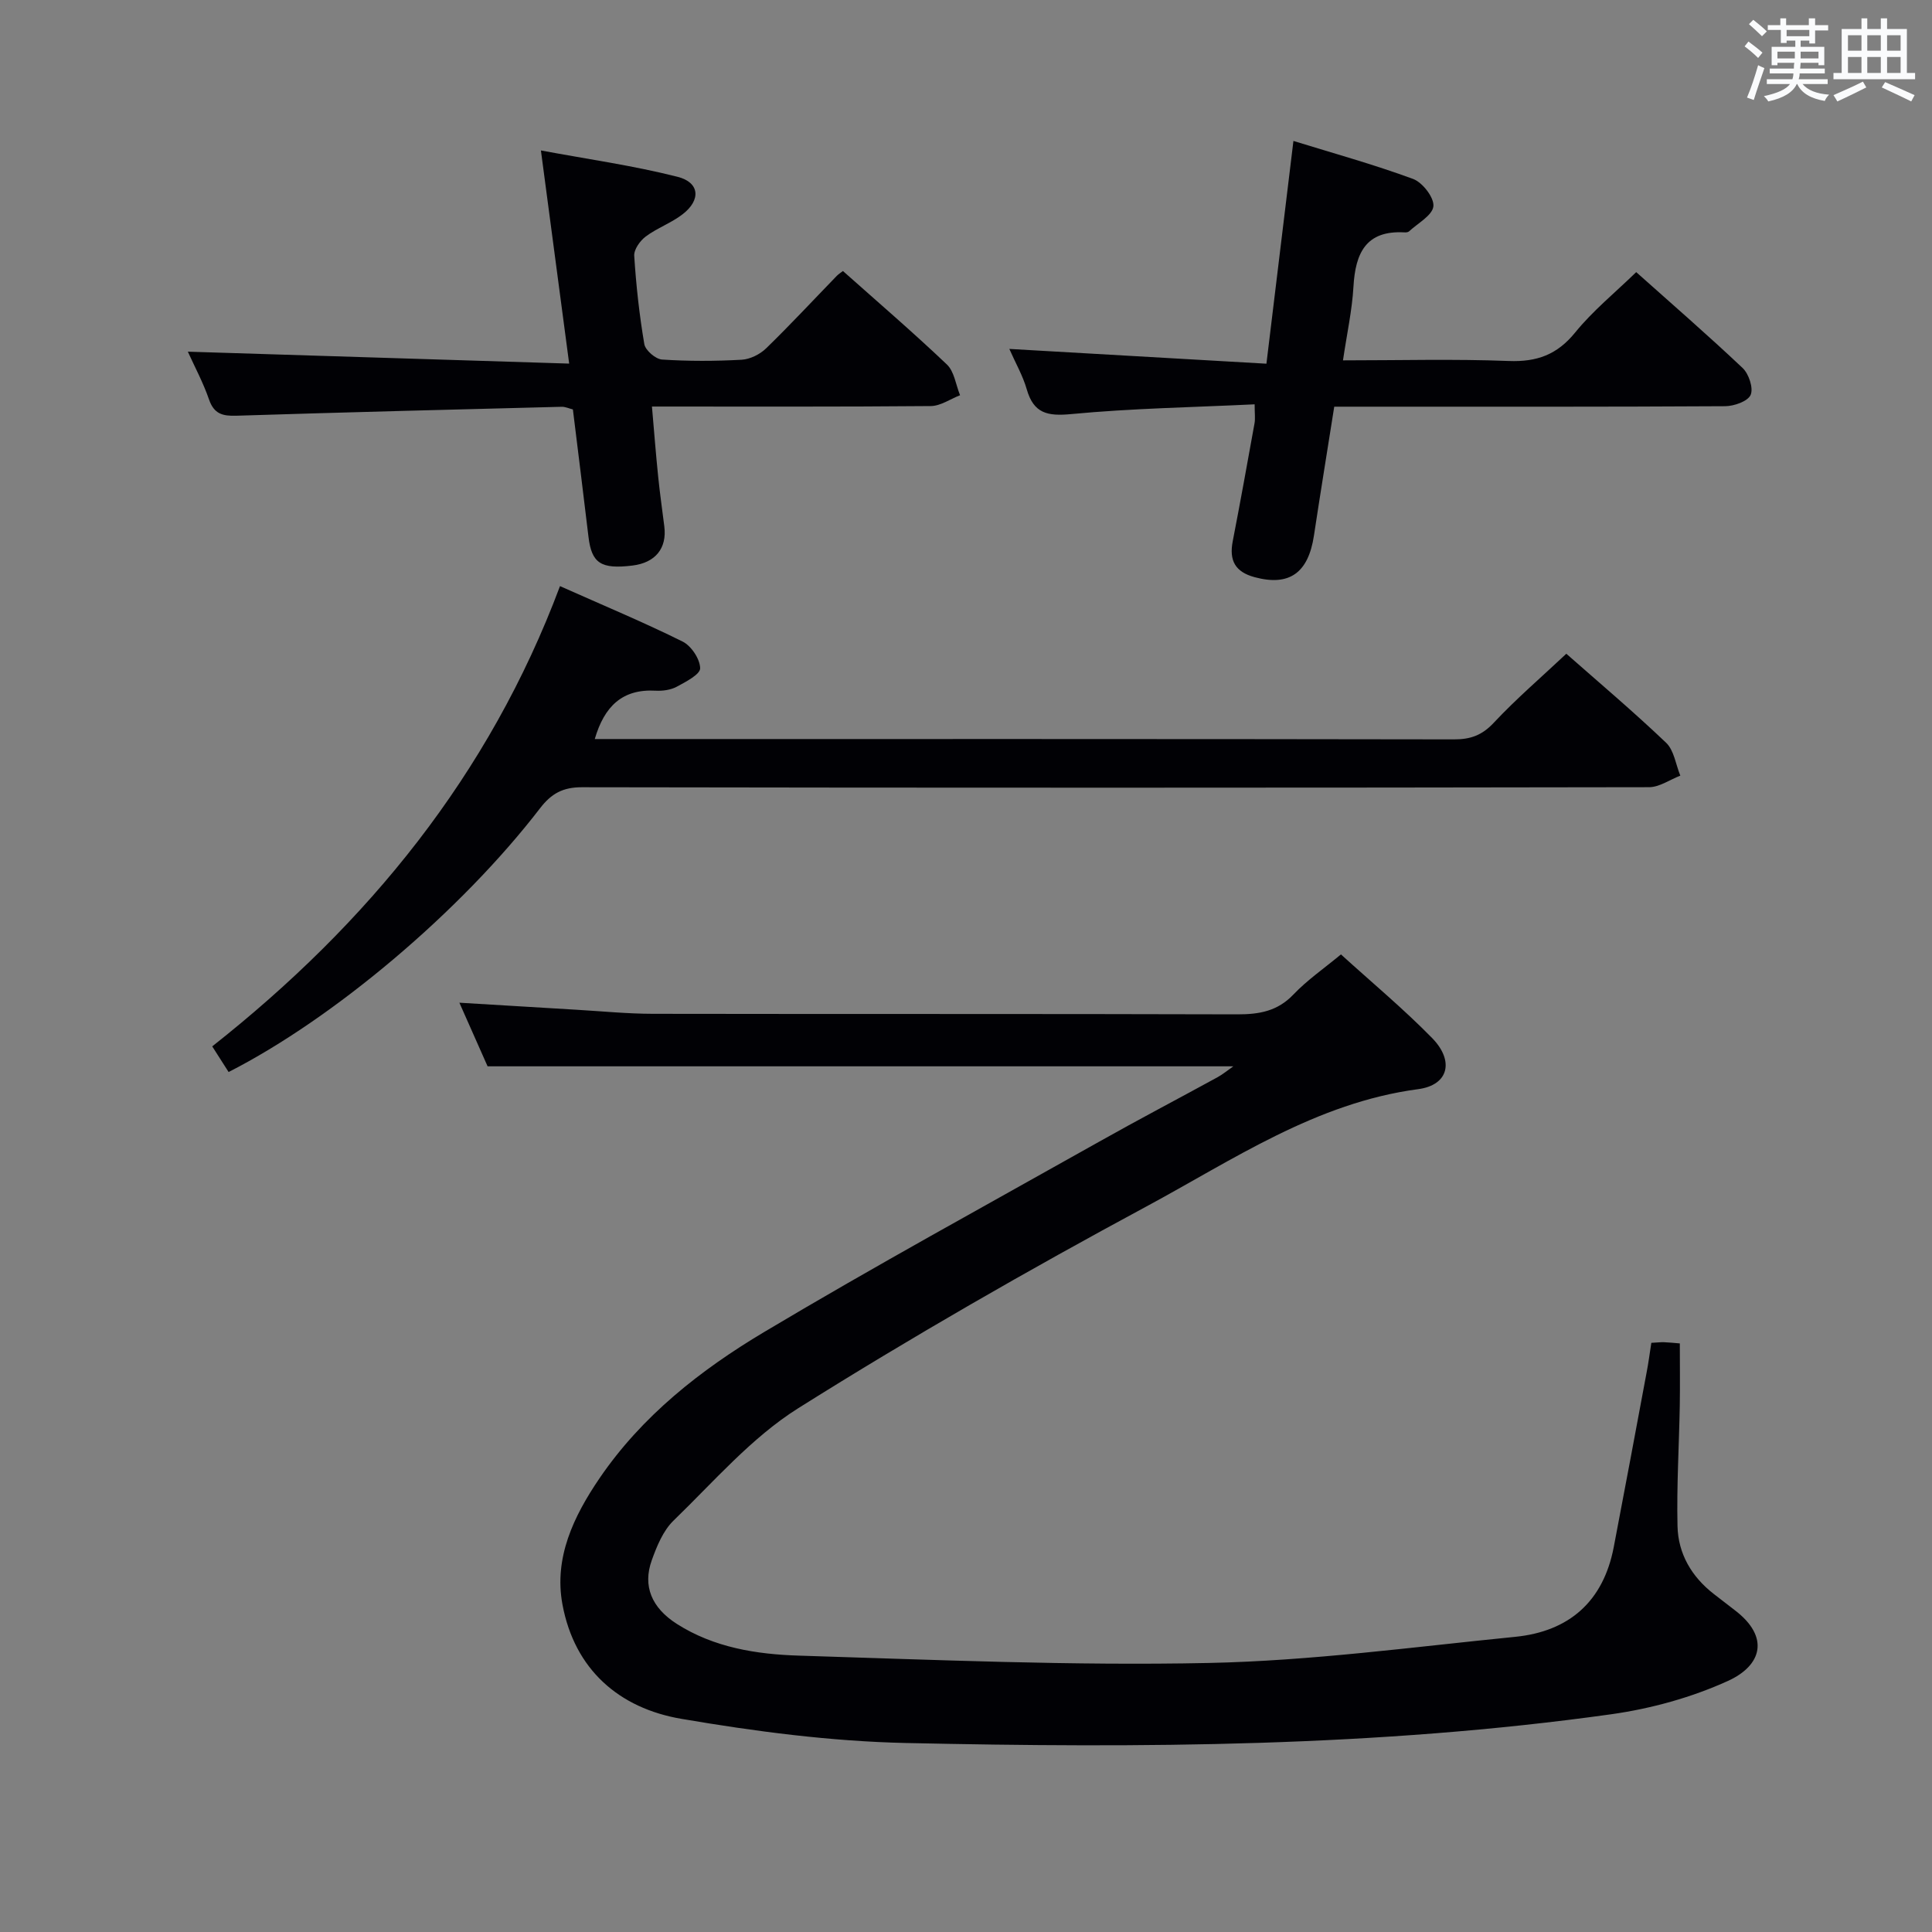 <svg enable-background="new 0 0 400 400" viewBox="0 0 400 400" xmlns="http://www.w3.org/2000/svg"><rect x="0" y="0" width="400" height="400" fill="#808080" stroke="none"/><g fill="#010105"><path d="m341.89 278.02c1.32-.07 1.97-.15 2.62-.13.99.04 1.97.14 3.28.25 0 4.35.06 8.61-.01 12.87-.15 8.32-.66 16.64-.47 24.95.13 5.73 2.92 10.49 7.52 14.06 1.44 1.12 2.89 2.25 4.35 3.36 7.29 5.55 5.59 11.44-1.41 14.63-7.56 3.44-15.94 5.75-24.19 6.91-48.45 6.78-97.24 7.02-146 5.95-15.54-.34-31.15-2.38-46.49-5-12.94-2.2-22.14-10.24-24.64-23.68-1.8-9.68 2.32-18.26 7.66-26.11 8.81-12.94 20.94-22.45 34.1-30.3 22.83-13.62 46.18-26.37 69.35-39.4 8.11-4.57 16.37-8.89 24.53-13.36 1.07-.59 2.03-1.39 3.26-2.25-51.51 0-102.55 0-154.4 0-1.55-3.48-3.46-7.8-5.84-13.17 8.74.53 16.44 1 24.13 1.45 5.31.31 10.62.84 15.93.85 40.33.07 80.66-.01 120.99.11 4.54.01 8.33-.64 11.64-4.12 2.84-2.98 6.31-5.37 9.83-8.29 6.4 5.82 12.94 11.26 18.86 17.3 4.65 4.75 3.45 9.76-2.88 10.6-21.14 2.81-38.32 14.63-56.3 24.31-24.43 13.16-48.56 26.99-72.05 41.75-9.67 6.08-17.48 15.2-25.81 23.26-2.15 2.08-3.46 5.29-4.51 8.22-1.91 5.32-.04 9.83 5.19 13.17 7.7 4.91 16.52 6.3 25.29 6.57 28.27.87 56.57 2.11 84.82 1.52 21.18-.44 42.33-3.31 63.45-5.41 11.17-1.11 18.26-7.31 20.42-18.58 2.31-12.04 4.55-24.09 6.8-36.14.38-1.94.63-3.9.98-6.15z"/><path d="m115.94 121.35c9.09 4.05 17.37 7.5 25.39 11.48 1.79.89 3.6 3.62 3.63 5.52.02 1.28-2.98 2.82-4.85 3.83-1.25.67-2.91.9-4.36.82-6.9-.39-10.63 3.23-12.61 10.01h4.94c57.65 0 115.3-.03 172.95.07 3.41.01 5.8-.84 8.22-3.42 4.64-4.96 9.83-9.41 15.04-14.31 6.57 5.79 13.82 11.91 20.67 18.44 1.64 1.57 1.99 4.5 2.93 6.8-2.16.83-4.31 2.38-6.47 2.39-73.64.13-147.29.14-220.93.01-3.96-.01-6.34 1.31-8.67 4.34-16.41 21.35-42.7 43.52-64.49 54.62-1.04-1.63-2.09-3.27-3.39-5.31 32.24-25.45 57.34-56.13 72-95.29z"/><path d="m259.76 83.71c-12.82.62-25.43.83-37.95 2.02-4.94.47-7.79-.12-9.23-5.12-.81-2.83-2.33-5.45-3.61-8.37 17.66 1.01 35.07 2.01 53.23 3.06 1.93-15.91 3.72-30.71 5.59-46.12 8.12 2.51 16.58 4.85 24.78 7.87 1.95.72 4.38 3.87 4.2 5.65-.2 1.9-3.23 3.51-5.05 5.21-.21.19-.64.22-.96.2-7.98-.44-10.14 4.31-10.54 11.22-.28 4.91-1.36 9.78-2.17 15.28 11.74 0 23.04-.31 34.32.13 5.83.22 10.02-1.3 13.76-5.91 3.63-4.47 8.2-8.19 12.63-12.49 7.28 6.5 14.8 13.02 22.03 19.85 1.29 1.22 2.27 4.18 1.66 5.57-.58 1.33-3.43 2.33-5.29 2.34-24.99.15-49.97.1-74.96.1-1.81 0-3.63 0-5.96 0-1.43 9.08-2.87 17.87-4.2 26.68-1.18 7.8-5.15 10.54-12.28 8.62-4.05-1.09-5.3-3.47-4.54-7.42 1.58-8.14 3.05-16.3 4.52-24.46.17-.96.02-1.96.02-3.91z"/><path d="m174.52 56.11c7.21 6.42 14.54 12.71 21.52 19.35 1.54 1.46 1.85 4.21 2.73 6.37-2.02.78-4.03 2.22-6.05 2.24-18.97.17-37.94.1-57.74.1.44 5.06.8 9.76 1.28 14.44.35 3.47.85 6.93 1.28 10.39.57 4.53-1.86 7.51-6.59 8.09-6.53.8-8.46-.48-9.11-5.93-1.04-8.73-2.13-17.46-3.23-26.39-.8-.2-1.57-.57-2.34-.55-22.45.57-44.89 1.14-67.33 1.85-2.84.09-4.62-.35-5.66-3.35-1.22-3.54-3.02-6.88-4.39-9.91 26.15.82 51.99 1.63 78.95 2.47-2-15.11-3.84-28.97-5.85-44.13 9.6 1.79 19.06 3.12 28.27 5.45 4.62 1.16 4.9 4.8 1.08 7.75-2.33 1.81-5.27 2.84-7.64 4.61-1.18.88-2.48 2.7-2.39 4.01.39 6.12 1.06 12.24 2.09 18.28.22 1.28 2.33 3.1 3.67 3.19 5.47.36 11 .34 16.48.04 1.75-.1 3.8-1.12 5.08-2.37 5.01-4.87 9.77-10 14.64-15.02.35-.35.79-.62 1.25-.98z"/></g><path d="m361.2 9.6.8-1c.9.7 1.9 1.4 2.9 2.3l-.9 1.1c-1-1-2-1.8-2.8-2.4zm.5 10.6c.9-2.1 1.6-4.3 2.3-6.7.4.2.8.4 1.3.6-.7 2.1-1.5 4.3-2.2 6.6zm.4-15.2.9-.9c1 .8 2 1.6 2.8 2.4l-1 1c-.9-.9-1.8-1.7-2.7-2.5zm12.5-1.2h1.2v1.4h2.7v1.1h-2.7v2.7h-1.2v-.6h-1.8v1.3h4.9v3.8h-1.2v-.5h-3.7c0 .4-.1.9-.1 1.2h5.1v1h-5.2c0 .5-.1.9-.2 1.2h6v1h-5.2c1.1 1.3 2.9 2 5.5 2.2-.4.4-.7.8-.9 1.3-2.9-.5-4.8-1.6-5.7-3.5h-.1c-.8 1.7-2.7 2.9-5.9 3.6-.2-.4-.6-.8-.9-1.1 2.8-.6 4.6-1.4 5.4-2.5h-4.8v-1h5.3c.1-.3.2-.7.2-1.2h-4.9v-1h5c0-.4 0-.8.1-1.2h-3.5v.5h-1.2v-3.8h4.9v-1.3h-1.8v.5h-1.2v-2.7h-2.7v-1h2.6v-1.4h1.2v1.4h4.7v-1.4zm-6.6 8.3h3.6c0-.4 0-.9 0-1.4h-3.6zm1.9-4.6h4.7v-1.3h-4.7zm6.6 3.2h-3.7v1.4h3.7z" fill="#fafbfc"/><path d="m385.3 3.8h1.3v2.2h2.8v-2.2h1.3v2.2h4.1v9.1h1.7v1.3h-16.9v-1.3h1.7v-9.1h4.1v-2.2zm.4 13.1.7 1.2c-1.8.9-3.8 1.9-6 2.9-.2-.4-.5-.8-.8-1.3 2.3-1 4.3-1.9 6.1-2.8zm-3.1-6.4h2.8v-3.2h-2.8zm0 4.6h2.8v-3.3h-2.8zm4-4.6h2.8v-3.2h-2.8zm0 4.6h2.8v-3.3h-2.8zm3.7 1.9c2.1.9 4.1 1.8 6.1 2.7l-.7 1.3c-2.2-1.1-4.2-2-6.1-2.9zm3.2-9.7h-2.8v3.2h2.8zm-2.8 7.8h2.8v-3.3h-2.8z" fill="#fafbfc"/></svg>